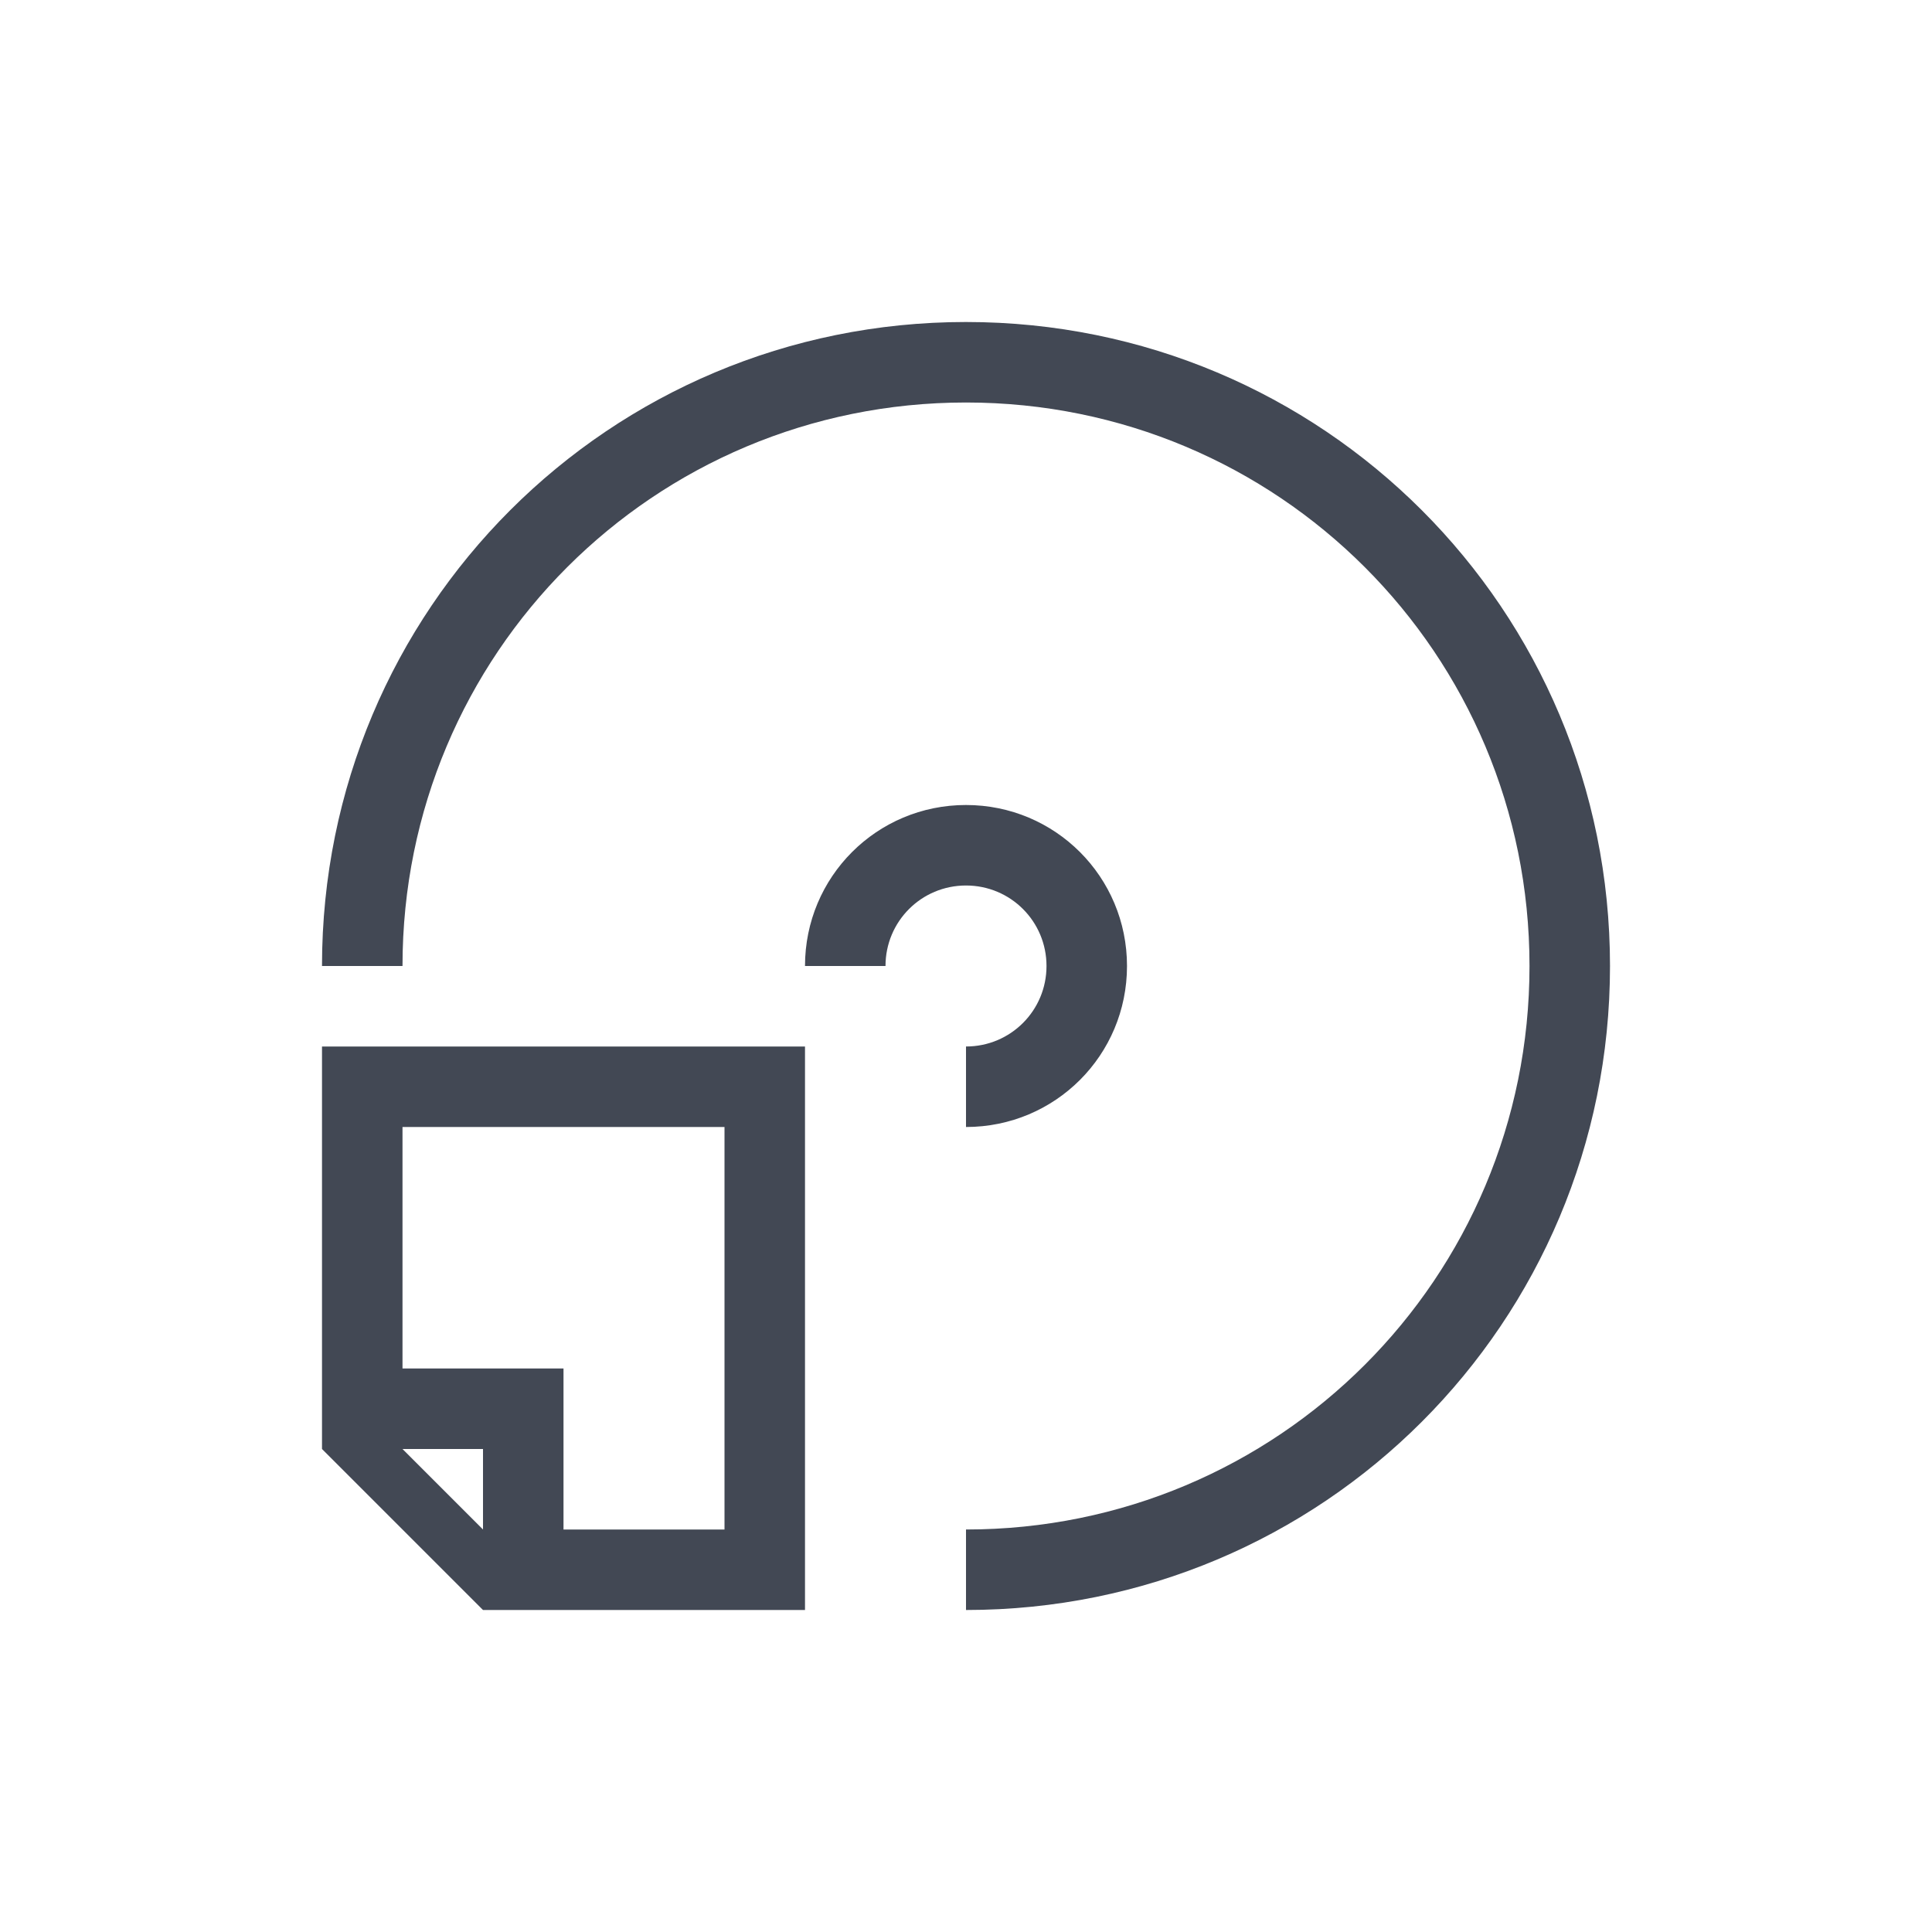 <?xml version="1.0" encoding="UTF-8" standalone="no"?>
<!-- Created with Inkscape (http://www.inkscape.org/) -->

<svg
   xmlns:dc="http://purl.org/dc/elements/1.1/"
   xmlns:cc="http://creativecommons.org/ns#"
   xmlns:rdf="http://www.w3.org/1999/02/22-rdf-syntax-ns#"
   xmlns:svg="http://www.w3.org/2000/svg"
   xmlns="http://www.w3.org/2000/svg"
   xmlns:sodipodi="http://sodipodi.sourceforge.net/DTD/sodipodi-0.dtd"
   xmlns:inkscape="http://www.inkscape.org/namespaces/inkscape"
   width="24"
   height="24"
   id="svg4062"
   version="1.1"
   inkscape:version="0.91pre2 r"
   sodipodi:docname="media-optical-data-new.svg">
  <defs
     id="defs4064">
    <linearGradient
       id="linearGradient3257">
      <stop
         offset="0"
         style="stop-color:#a50000;stop-opacity:1"
         id="stop3259" />
      <stop
         offset="1"
         style="stop-color:#e73800;stop-opacity:1"
         id="stop3261" />
    </linearGradient>
  </defs>
  <sodipodi:namedview
     id="base"
     pagecolor="#ffffff"
     bordercolor="#666666"
     borderopacity="1.0"
     inkscape:pageopacity="0.0"
     inkscape:pageshadow="2"
     inkscape:zoom="16.000001"
     inkscape:cx="9.8314918"
     inkscape:cy="15.037923"
     inkscape:document-units="px"
     inkscape:current-layer="layer1"
     showgrid="true"
     inkscape:window-width="1366"
     inkscape:window-height="672"
     inkscape:window-x="-4"
     inkscape:window-y="25"
     inkscape:window-maximized="1"
     inkscape:showpageshadow="false"
     fit-margin-top="0"
     fit-margin-left="0"
     fit-margin-right="0"
     fit-margin-bottom="0">
    <inkscape:grid
       type="xygrid"
       id="grid4105"
       originx="1px"
       originy="1px" />
    <sodipodi:guide
       position="3,21"
       orientation="18,0"
       id="guide4111" />
    <sodipodi:guide
       position="3,3"
       orientation="0,18"
       id="guide4113" />
    <sodipodi:guide
       position="21,3"
       orientation="-18,0"
       id="guide4115" />
    <sodipodi:guide
       position="21,21"
       orientation="0,-18"
       id="guide4117" />
    <sodipodi:guide
       position="4,20"
       orientation="16,0"
       id="guide4119" />
    <sodipodi:guide
       position="4,4"
       orientation="0,16"
       id="guide4121" />
    <sodipodi:guide
       position="20,13"
       orientation="-16,0"
       id="guide4123" />
    <sodipodi:guide
       position="20,20"
       orientation="0,-16"
       id="guide4125" />
    <sodipodi:guide
       position="5,5"
       orientation="-14,0"
       id="guide4128" />
    <sodipodi:guide
       position="5,19"
       orientation="0,14"
       id="guide4130" />
    <sodipodi:guide
       position="19,19"
       orientation="14,0"
       id="guide4132" />
    <sodipodi:guide
       position="4,11"
       orientation="0,-14"
       id="guide4134" />
    <sodipodi:guide
       position="5,5"
       orientation="-14,0"
       id="guide4136" />
    <sodipodi:guide
       position="5,19"
       orientation="0,7"
       id="guide4138" />
    <sodipodi:guide
       position="12,19"
       orientation="14,0"
       id="guide4140" />
    <sodipodi:guide
       position="12,5"
       orientation="0,-7"
       id="guide4142" />
    <sodipodi:guide
       position="5,12"
       orientation="7,0"
       id="guide4146" />
    <sodipodi:guide
       position="5,5"
       orientation="0,14"
       id="guide4148" />
    <sodipodi:guide
       position="19,5"
       orientation="-7,0"
       id="guide4150" />
    <sodipodi:guide
       position="19,12"
       orientation="0,-14"
       id="guide4152" />
  </sodipodi:namedview>
  <g
     inkscape:label="Capa 1"
     inkscape:groupmode="layer"
     id="layer1"
     transform="translate(1,-1029.362)">
    <path
       style="color:#000000;text-decoration:none;text-decoration-line:none;text-decoration-style:solid;text-decoration-color:#000000;clip-rule:nonzero;display:inline;overflow:visible;visibility:visible;opacity:1;isolation:auto;mix-blend-mode:normal;color-interpolation:sRGB;color-interpolation-filters:linearRGB;solid-color:#000000;solid-opacity:1;fill:#424854;fill-opacity:1;fill-rule:nonzero;stroke:none;stroke-width:1;stroke-linecap:butt;stroke-linejoin:miter;stroke-miterlimit:4;stroke-dasharray:none;stroke-dashoffset:0;stroke-opacity:1;color-rendering:auto;image-rendering:auto;shape-rendering:auto;text-rendering:auto;enable-background:accumulate"
       d="M 11,3 C 6.568,3 3,6.568 3,11 l 1,0 c 0,-3.878 3.122,-7 7,-7 3.878,0 7,3.122 7,7 0,3.878 -3.122,7 -7,7 l 0,1 c 4.432,0 8,-3.568 8,-8 0,-4.432 -3.568,-8 -8,-8 z m 0,6 C 9.892,9 9,9.892 9,11 l 1,0 c 0,-0.554 0.446,-1 1,-1 0.554,0 1,0.446 1,1 0,0.554 -0.446,1 -1,1 l 0,1 c 1.108,0 2,-0.892 2,-2 0,-1.108 -0.892,-2 -2,-2 z"
       transform="translate(0,1030.362)"
       id="rect4160"
       inkscape:connector-curvature="0" />
    <path
       style="color:#000000;text-decoration:none;text-decoration-line:none;text-decoration-style:solid;text-decoration-color:#000000;clip-rule:nonzero;display:inline;overflow:visible;visibility:visible;opacity:1;isolation:auto;mix-blend-mode:normal;color-interpolation:sRGB;color-interpolation-filters:linearRGB;solid-color:#000000;solid-opacity:1;fill:#424854;fill-opacity:1;fill-rule:nonzero;stroke:none;stroke-width:1;stroke-linecap:butt;stroke-linejoin:miter;stroke-miterlimit:4;stroke-dasharray:none;stroke-dashoffset:0;stroke-opacity:1;color-rendering:auto;image-rendering:auto;shape-rendering:auto;text-rendering:auto;enable-background:accumulate"
       d="m 3,1042.362 0,4 0,1 2,2 1,0 3,0 0,-7 -6,0 z m 1,1 4,0 0,5 -2,0 0,-1 0,-1 -1,0 -1,0 0,-3 z m 0,4 1,0 0,1 -1,-1 z"
       id="rect4159"
       inkscape:connector-curvature="0" />
  </g>
</svg>
